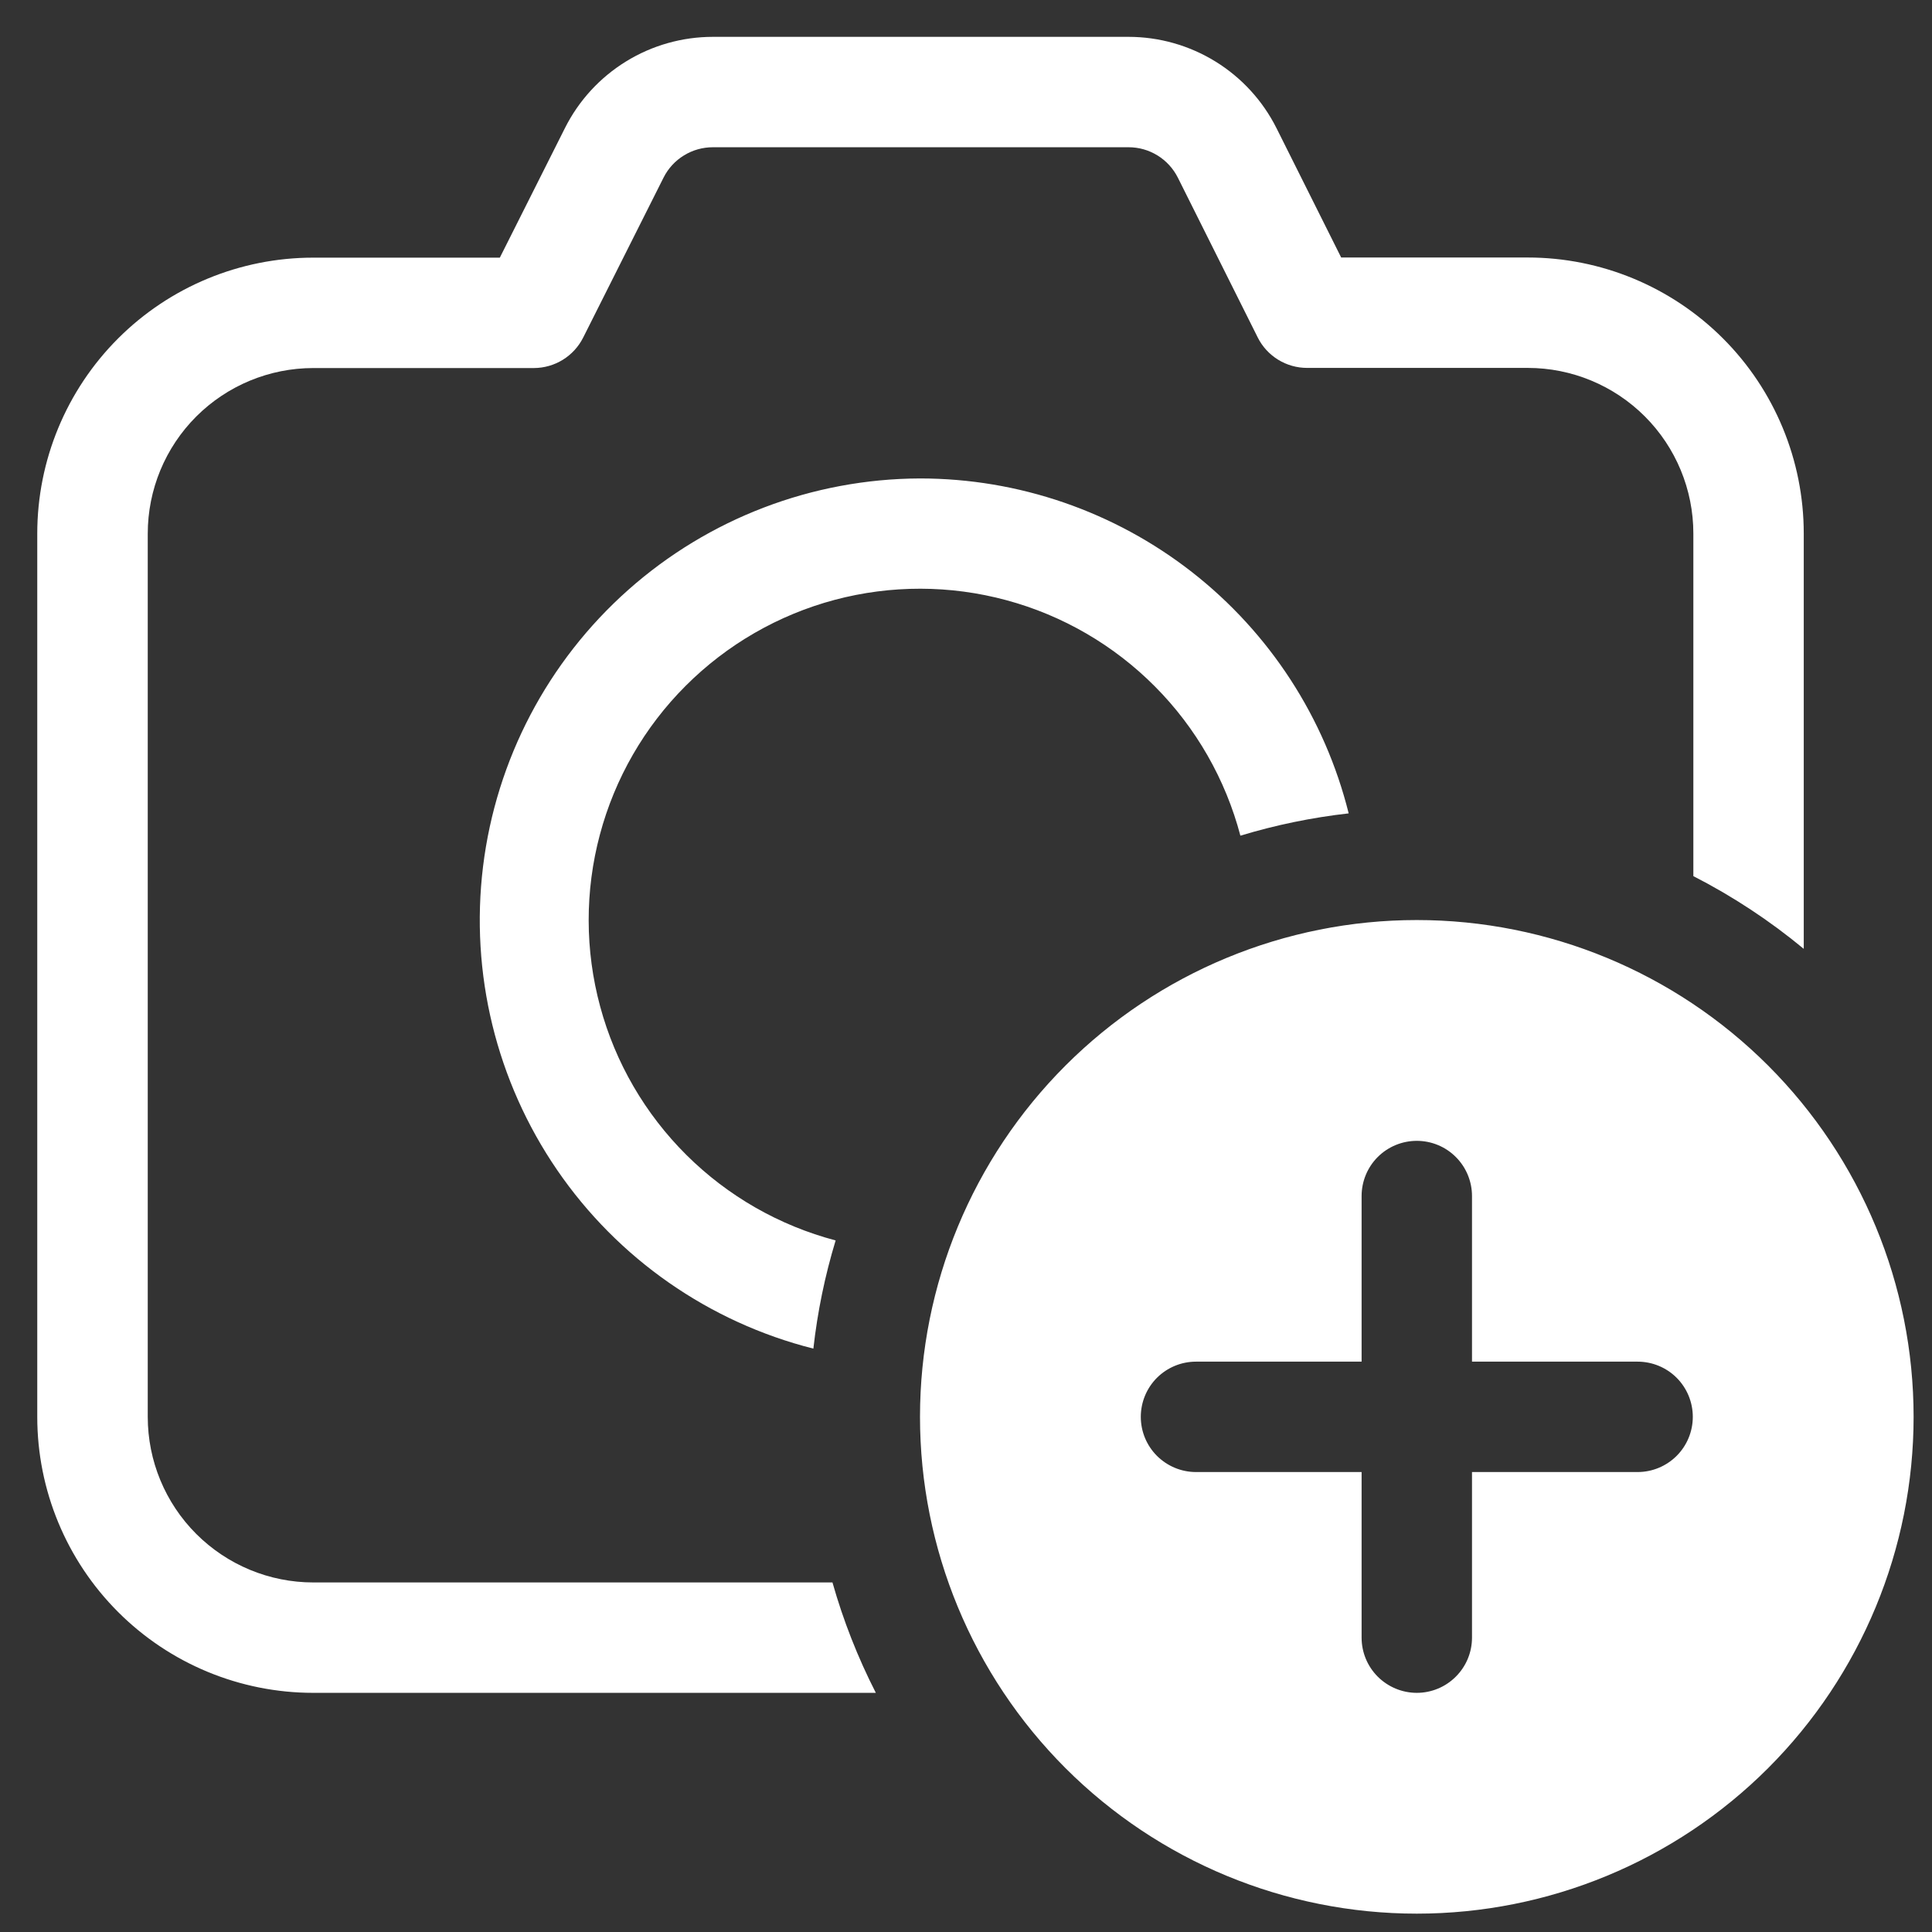 <svg width="42" height="42" viewBox="0 0 42 42" fill="none" xmlns="http://www.w3.org/2000/svg">
<rect x="0" y="0" width="42" height="42" fill="#333333" stroke="none"/>
<path d="M15.498 0.801C14.831 0.801 14.177 0.986 13.609 1.336C13.041 1.686 12.581 2.187 12.282 2.783L10.866 5.601H6.81C5.218 5.601 3.692 6.233 2.567 7.358C1.442 8.483 0.81 10.009 0.81 11.601V30.801C0.81 32.392 1.442 33.918 2.567 35.043C3.692 36.169 5.218 36.801 6.81 36.801H19.04C18.648 36.034 18.332 35.23 18.097 34.401H6.812C5.857 34.401 4.942 34.022 4.266 33.346C3.591 32.671 3.212 31.756 3.212 30.801V11.601C3.212 10.646 3.591 9.73 4.266 9.055C4.942 8.38 5.857 8.001 6.812 8.001H11.607C11.829 8 12.047 7.938 12.236 7.821C12.425 7.704 12.578 7.537 12.678 7.338L14.425 3.861C14.525 3.662 14.678 3.495 14.868 3.379C15.057 3.262 15.275 3.201 15.498 3.201H24.531C24.754 3.2 24.973 3.262 25.163 3.379C25.353 3.496 25.506 3.664 25.606 3.863L27.342 7.336C27.441 7.535 27.595 7.702 27.784 7.819C27.974 7.936 28.192 7.998 28.414 7.998H33.212C34.167 7.998 35.083 8.378 35.758 9.053C36.433 9.728 36.812 10.644 36.812 11.598V19.046C37.667 19.484 38.472 20.014 39.212 20.627V11.598C39.212 10.007 38.58 8.481 37.455 7.356C36.329 6.231 34.803 5.598 33.212 5.598H29.156L27.752 2.79C27.453 2.192 26.993 1.689 26.424 1.338C25.855 0.987 25.2 0.801 24.531 0.801H15.498ZM20 10.401C22.143 10.401 24.224 11.118 25.913 12.437C27.602 13.757 28.801 15.603 29.319 17.682C28.521 17.772 27.733 17.934 26.965 18.167C26.642 16.942 26.002 15.823 25.109 14.925C24.216 14.026 23.102 13.378 21.879 13.048C20.656 12.717 19.367 12.715 18.143 13.041C16.919 13.368 15.803 14.012 14.907 14.908C14.011 15.803 13.367 16.92 13.041 18.144C12.714 19.368 12.716 20.657 13.047 21.88C13.377 23.103 14.025 24.217 14.924 25.11C15.823 26.003 16.941 26.643 18.166 26.966C17.933 27.733 17.771 28.52 17.682 29.318C15.414 28.744 13.433 27.364 12.111 25.434C10.789 23.504 10.217 21.159 10.501 18.837C10.786 16.515 11.908 14.377 13.657 12.824C15.405 11.271 17.661 10.409 20 10.401ZM41.6 30.801C41.6 33.665 40.462 36.412 38.437 38.438C36.411 40.463 33.664 41.601 30.8 41.601C27.936 41.601 25.189 40.463 23.163 38.438C21.138 36.412 20 33.665 20 30.801C20 27.936 21.138 25.189 23.163 23.164C25.189 21.139 27.936 20.001 30.8 20.001C33.664 20.001 36.411 21.139 38.437 23.164C40.462 25.189 41.6 27.936 41.6 30.801ZM32 26.001C32 25.683 31.874 25.377 31.648 25.152C31.424 24.927 31.118 24.801 30.8 24.801C30.482 24.801 30.177 24.927 29.951 25.152C29.726 25.377 29.6 25.683 29.6 26.001V29.601H26C25.682 29.601 25.377 29.727 25.151 29.952C24.926 30.177 24.8 30.483 24.8 30.801C24.8 31.119 24.926 31.424 25.151 31.649C25.377 31.874 25.682 32.001 26 32.001H29.6V35.601C29.6 35.919 29.726 36.224 29.951 36.449C30.177 36.674 30.482 36.801 30.8 36.801C31.118 36.801 31.424 36.674 31.648 36.449C31.874 36.224 32 35.919 32 35.601V32.001H35.6C35.918 32.001 36.224 31.874 36.449 31.649C36.674 31.424 36.8 31.119 36.8 30.801C36.8 30.483 36.674 30.177 36.449 29.952C36.224 29.727 35.918 29.601 35.6 29.601H32V26.001Z" fill="white"/>
</svg>
